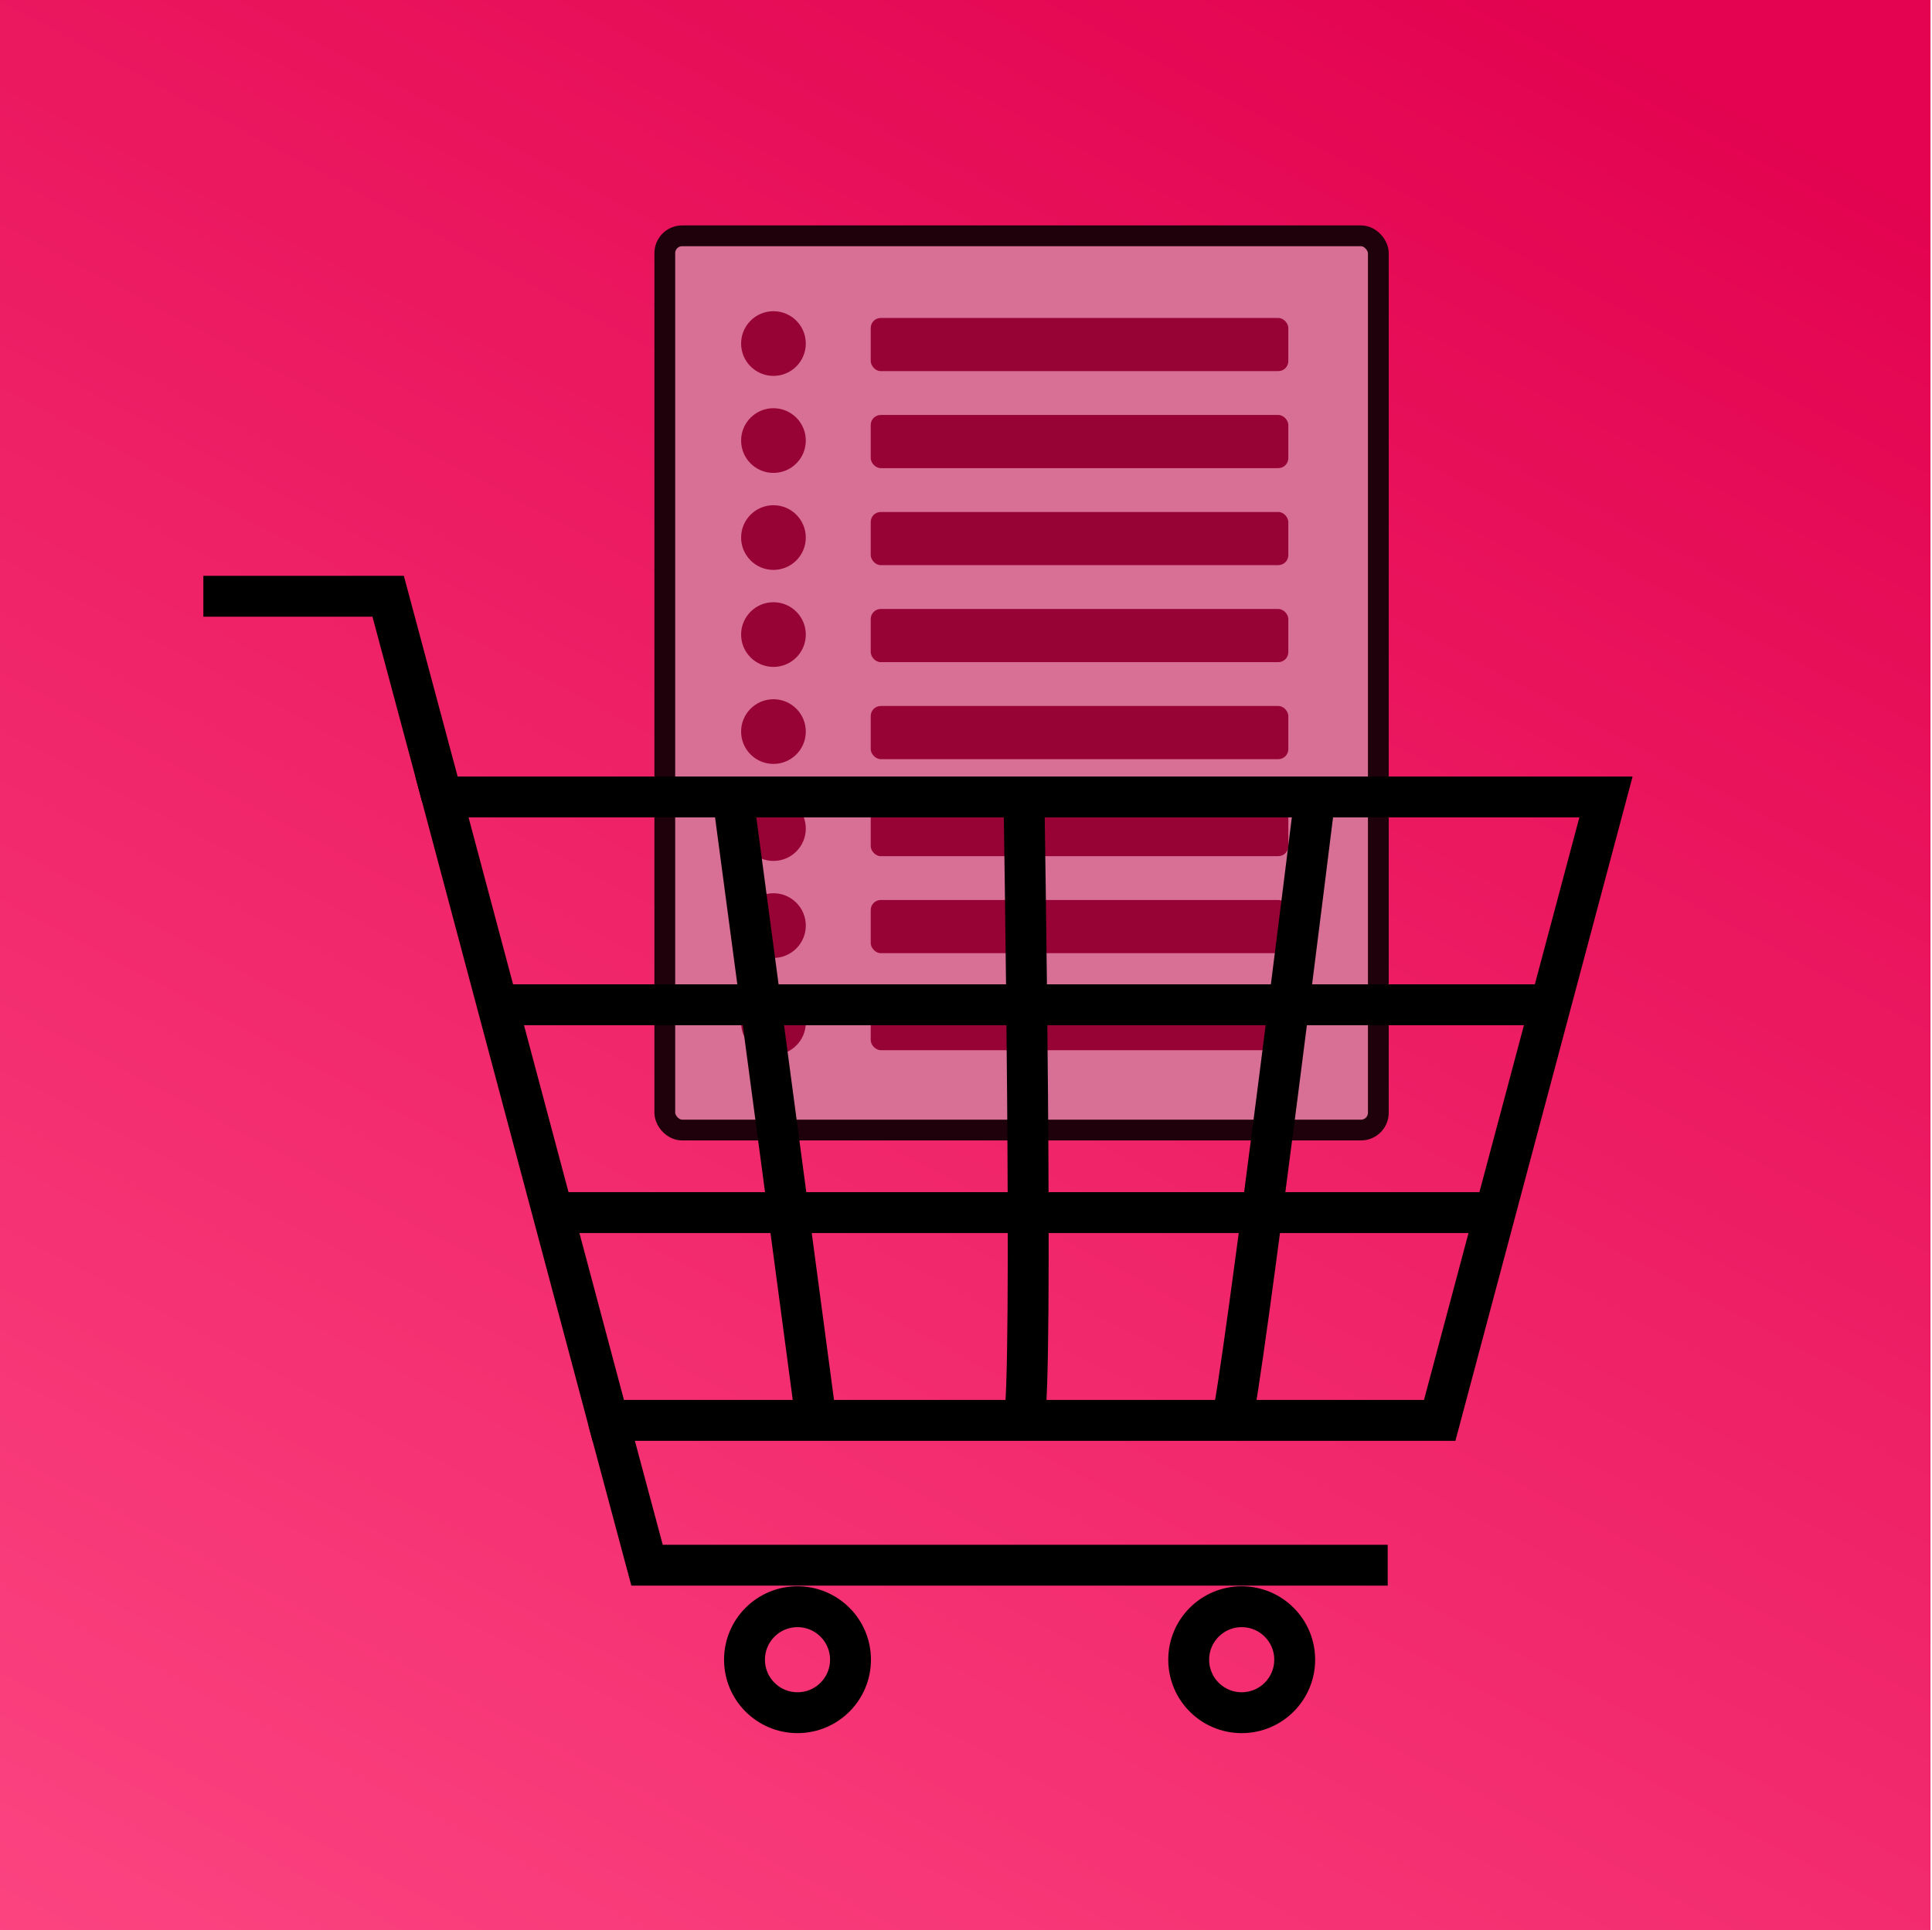 <?xml version="1.0" encoding="UTF-8" standalone="no"?>
<svg
   xmlns:dc="http://purl.org/dc/elements/1.1/"
   xmlns:cc="http://creativecommons.org/ns#"
   xmlns:rdf="http://www.w3.org/1999/02/22-rdf-syntax-ns#"
   xmlns:svg="http://www.w3.org/2000/svg"
   xmlns="http://www.w3.org/2000/svg"
   xmlns:xlink="http://www.w3.org/1999/xlink"
   xmlns:sodipodi="http://sodipodi.sourceforge.net/DTD/sodipodi-0.dtd"
   xmlns:inkscape="http://www.inkscape.org/namespaces/inkscape"
   style="enable-background:new"
   height="512"
   viewBox="0 0 512.4 512"
   width="512.4"
   version="1.1"
   id="svg35"
   sodipodi:docname="logo.svg"
   inkscape:version="0.92.5 (2060ec1f9f, 2020-04-08)">
  <sodipodi:namedview
     pagecolor="#ffffff"
     bordercolor="#666666"
     borderopacity="1"
     objecttolerance="10"
     gridtolerance="10"
     guidetolerance="10"
     inkscape:pageopacity="0"
     inkscape:pageshadow="2"
     inkscape:window-width="1310"
     inkscape:window-height="704"
     id="namedview37"
     showgrid="false"
     inkscape:zoom="0.70710678"
     inkscape:cx="165.43732"
     inkscape:cy="72.814805"
     inkscape:window-x="56"
     inkscape:window-y="27"
     inkscape:window-maximized="1"
     inkscape:current-layer="layer2" />
  <defs
     id="defs7">
    <linearGradient
       id="linearGradient883"
       y2="494"
       gradientUnits="userSpaceOnUse"
       x2="256"
       gradientTransform="matrix(1 0 0 1.076 0 -19.36)"
       y1="18"
       x1="256">
      <stop
         style="stop-color:#e30350;stop-opacity:1"
         offset="0"
         id="stop879" />
      <stop
         style="stop-color:#fc4481;stop-opacity:1"
         offset="1"
         id="stop881" />
    </linearGradient>
    <linearGradient
       x1="256"
       y1="18"
       gradientTransform="matrix(1 0 0 1.076 0 -19.36)"
       x2="256"
       gradientUnits="userSpaceOnUse"
       y2="494"
       id="a">
      <stop
         id="stop874"
         offset="0"
         style="stop-color:#eaeaea" />
      <stop
         id="stop876"
         offset="1"
         style="stop-color:#f4f4f4" />
    </linearGradient>
    <linearGradient
       id="a-4"
       y2="494"
       gradientUnits="userSpaceOnUse"
       x2="256"
       gradientTransform="matrix(1 0 0 1.076 0 -19.36)"
       y1="18"
       x1="256">
      <stop
         style="stop-color:#eaeaea"
         offset="0"
         id="stop2" />
      <stop
         style="stop-color:#f4f4f4"
         offset="1"
         id="stop4" />
    </linearGradient>
    <linearGradient
       inkscape:collect="always"
       xlink:href="#linearGradient883"
       id="linearGradient885"
       x1="376.754"
       y1="-0.788"
       x2="103.292"
       y2="550.129"
       gradientUnits="userSpaceOnUse" />
  </defs>
  <path
     d="m-208.3 605.6c-7.842 0-14.55 5.029-17.32 12.19-0.061-0.001-0.121 0-0.182 0-7.088 0-12.83 6.002-12.83 13.41 0 7.404 5.746 13.41 12.83 13.41h17.5 16.33c5.155 0 9.333-4.365 9.333-9.75 0-4.543-2.974-8.363-7-9.445 0.001-0.103 0-0.202 0-0.305 0-10.77-8.357-19.5-18.67-19.5z"
     style="stroke-width:4;color:#000000;stroke:#ccc;enable-background:accumulate;display:none;fill:#fff"
     id="path19" />
  <path
     style="stroke-width:4;color:#000000;stroke:#ccc;enable-background:accumulate;display:none;fill:none"
     d="m288.9 828.1c-6.349 0-11.78 4.072-14.02 9.867-0.05-0.001-0.098 0-0.148 0-5.738 0-10.39 4.86-10.39 10.85 0 5.995 4.652 10.85 10.39 10.85h14.17 13.22c4.173 0 7.557-3.534 7.557-7.894 0-3.678-2.408-6.771-5.667-7.647 0.001-0.083 0-0.163 0-0.247 0-8.719-6.766-15.79-15.11-15.79z"
     id="path21" />
  <g
     style="display:none"
     transform="translate(0 -558.4)"
     id="g33">
    <path
       d="m166.1 576.4h179.9c145.3 0 166.1 20.74 166.1 165.9v144.2c0 145.2-20.76 165.9-166.1 165.9h-179.9c-145.3 0-166.1-20-166.1-165.5v-144.2c0-145.2 20.76-165.9 166.1-165.9z"
       style="stroke:#00f;fill:#00f;display:inline;fill-opacity:.081"
       id="path23" />
    <circle
       style="stroke-width:.833;fill-opacity:.081;color:#000000;stroke:#00f;enable-background:accumulate;display:inline;fill:#00f"
       cx="256"
       transform="matrix(1.2 0 0 1.2 -51.2 528.8)"
       cy="238"
       r="120"
       id="circle25" />
    <rect
       style="stroke-linejoin:round;fill-opacity:.081;color:#000000;stroke:#00f;stroke-linecap:round;enable-background:accumulate;display:inline;fill:#00f"
       height="272"
       width="272"
       y="678.4"
       x="120"
       id="rect27" />
    <rect
       style="stroke-linejoin:round;fill-opacity:.081;color:#000000;stroke:#00f;stroke-linecap:round;enable-background:accumulate;display:inline;fill:#00f"
       height="240"
       width="304"
       y="694.4"
       x="104"
       id="rect29" />
    <rect
       style="stroke-linejoin:round;fill-opacity:.081;color:#000000;stroke:#00f;stroke-linecap:round;enable-background:accumulate;display:inline;fill:#00f"
       height="304"
       width="240"
       y="662.4"
       x="136"
       id="rect31" />
  </g>
  <g
     inkscape:groupmode="layer"
     id="layer1"
     inkscape:label="back"
     style="display:inline"
     sodipodi:insensitive="true">
    <rect
       style="fill:url(#linearGradient885);fill-opacity:1;stroke:none;stroke-width:55.247;stroke-linecap:round;stroke-linejoin:round;stroke-miterlimit:4;stroke-dasharray:none;stroke-opacity:1;enable-background:new"
       id="rect862"
       width="512"
       height="512"
       x="0"
       y="-2.8421709e-14" />
  </g>
  <g
     inkscape:groupmode="layer"
     id="layer2"
     inkscape:label="front">
    <g
       id="g1195"
       transform="matrix(0.958,0,0,0.958,535.478,96.09)">
      <rect
         ry="4.796"
         y="-35.003"
         x="-374.906"
         height="247.623"
         width="197.536"
         id="rect902"
         style="fill:#d87096;fill-opacity:1;stroke:#1f010b;stroke-width:5.755;stroke-linecap:round;stroke-linejoin:round;stroke-miterlimit:4;stroke-dasharray:none;stroke-opacity:1;paint-order:markers fill stroke" />
      <rect
         style="display:inline;fill:#960334;fill-opacity:1;stroke:none;stroke-width:6.833;stroke-linecap:round;stroke-linejoin:round;stroke-miterlimit:4;stroke-dasharray:none;stroke-opacity:1;enable-background:new"
         id="rect1018"
         width="115.61"
         height="14.722"
         x="-317.897"
         y="-12.256"
         ry="2.776" />
      <circle
         r="8.956"
         cy="-5.17"
         cx="-344.827"
         id="circle1020"
         style="display:inline;fill:#960334;fill-opacity:1;stroke:none;stroke-width:4.071;stroke-linecap:round;stroke-linejoin:round;stroke-miterlimit:4;stroke-dasharray:none;stroke-opacity:0.941;enable-background:new" />
      <rect
         ry="2.776"
         y="14.606"
         x="-317.897"
         height="14.722"
         width="115.61"
         id="rect922"
         style="display:inline;fill:#960334;fill-opacity:1;stroke:none;stroke-width:6.833;stroke-linecap:round;stroke-linejoin:round;stroke-miterlimit:4;stroke-dasharray:none;stroke-opacity:1;enable-background:new" />
      <circle
         style="display:inline;fill:#960334;fill-opacity:1;stroke:none;stroke-width:4.071;stroke-linecap:round;stroke-linejoin:round;stroke-miterlimit:4;stroke-dasharray:none;stroke-opacity:0.941;enable-background:new"
         id="circle924"
         cx="-344.827"
         cy="21.692"
         r="8.956" />
      <rect
         style="display:inline;fill:#960334;fill-opacity:1;stroke:none;stroke-width:6.833;stroke-linecap:round;stroke-linejoin:round;stroke-miterlimit:4;stroke-dasharray:none;stroke-opacity:1;enable-background:new"
         id="rect926"
         width="115.61"
         height="14.722"
         x="-317.897"
         y="41.468"
         ry="2.776" />
      <circle
         r="8.956"
         cy="48.554"
         cx="-344.827"
         id="circle928"
         style="display:inline;fill:#960334;fill-opacity:1;stroke:none;stroke-width:4.071;stroke-linecap:round;stroke-linejoin:round;stroke-miterlimit:4;stroke-dasharray:none;stroke-opacity:0.941;enable-background:new" />
      <rect
         ry="2.776"
         y="68.33"
         x="-317.897"
         height="14.722"
         width="115.61"
         id="rect930"
         style="display:inline;fill:#960334;fill-opacity:1;stroke:none;stroke-width:6.833;stroke-linecap:round;stroke-linejoin:round;stroke-miterlimit:4;stroke-dasharray:none;stroke-opacity:1;enable-background:new" />
      <circle
         style="display:inline;fill:#960334;fill-opacity:1;stroke:none;stroke-width:4.071;stroke-linecap:round;stroke-linejoin:round;stroke-miterlimit:4;stroke-dasharray:none;stroke-opacity:0.941;enable-background:new"
         id="circle932"
         cx="-344.827"
         cy="75.416"
         r="8.956" />
      <rect
         style="display:inline;fill:#960334;fill-opacity:1;stroke:none;stroke-width:6.833;stroke-linecap:round;stroke-linejoin:round;stroke-miterlimit:4;stroke-dasharray:none;stroke-opacity:1;enable-background:new"
         id="rect934"
         width="115.61"
         height="14.722"
         x="-317.897"
         y="95.192"
         ry="2.776" />
      <circle
         r="8.956"
         cy="102.278"
         cx="-344.827"
         id="circle936"
         style="display:inline;fill:#960334;fill-opacity:1;stroke:none;stroke-width:4.071;stroke-linecap:round;stroke-linejoin:round;stroke-miterlimit:4;stroke-dasharray:none;stroke-opacity:0.941;enable-background:new" />
      <rect
         ry="2.776"
         y="122.054"
         x="-317.897"
         height="14.722"
         width="115.61"
         id="rect938"
         style="display:inline;fill:#960334;fill-opacity:1;stroke:none;stroke-width:6.833;stroke-linecap:round;stroke-linejoin:round;stroke-miterlimit:4;stroke-dasharray:none;stroke-opacity:1;enable-background:new" />
      <circle
         style="display:inline;fill:#960334;fill-opacity:1;stroke:none;stroke-width:4.071;stroke-linecap:round;stroke-linejoin:round;stroke-miterlimit:4;stroke-dasharray:none;stroke-opacity:0.941;enable-background:new"
         id="circle940"
         cx="-344.827"
         cy="129.139"
         r="8.956" />
      <rect
         ry="2.776"
         y="148.915"
         x="-317.897"
         height="14.722"
         width="115.61"
         id="rect942"
         style="display:inline;fill:#960334;fill-opacity:1;stroke:none;stroke-width:6.833;stroke-linecap:round;stroke-linejoin:round;stroke-miterlimit:4;stroke-dasharray:none;stroke-opacity:1;enable-background:new" />
      <circle
         style="display:inline;fill:#960334;fill-opacity:1;stroke:none;stroke-width:4.071;stroke-linecap:round;stroke-linejoin:round;stroke-miterlimit:4;stroke-dasharray:none;stroke-opacity:0.941;enable-background:new"
         id="circle944"
         cx="-344.827"
         cy="156.001"
         r="8.956" />
      <rect
         style="display:inline;fill:#960334;fill-opacity:1;stroke:none;stroke-width:6.833;stroke-linecap:round;stroke-linejoin:round;stroke-miterlimit:4;stroke-dasharray:none;stroke-opacity:1;enable-background:new"
         id="rect946"
         width="115.61"
         height="14.722"
         x="-317.897"
         y="175.777"
         ry="2.776" />
      <circle
         r="8.956"
         cy="182.863"
         cx="-344.827"
         id="circle948"
         style="display:inline;fill:#960334;fill-opacity:1;stroke:none;stroke-width:4.071;stroke-linecap:round;stroke-linejoin:round;stroke-miterlimit:4;stroke-dasharray:none;stroke-opacity:0.941;enable-background:new" />
    </g>
    <g
       id="g1136"
       transform="matrix(1.332,0,0,1.332,-63.253,-164.021)">
      <path
         sodipodi:nodetypes="ccccc"
         inkscape:connector-curvature="0"
         id="path852"
         d="m 135.484,281.859 33.111,124.165 H 334.149 L 367.259,281.859 Z"
         style="fill:none;stroke:#000000;stroke-width:8.142;stroke-linecap:butt;stroke-linejoin:miter;stroke-miterlimit:4;stroke-dasharray:none;stroke-opacity:1;enable-background:new" />
      <path
         sodipodi:nodetypes="cc"
         inkscape:connector-curvature="0"
         id="path854"
         d="M 209.983,406.024 193.428,281.859"
         style="fill:none;stroke:#000000;stroke-width:8.142;stroke-linecap:butt;stroke-linejoin:miter;stroke-miterlimit:4;stroke-dasharray:none;stroke-opacity:1;enable-background:new" />
      <path
         sodipodi:nodetypes="cc"
         inkscape:connector-curvature="0"
         id="path856"
         d="M 292.76,406.024 C 294.665,400.31 309.316,281.859 309.316,281.859"
         style="fill:none;stroke:#000000;stroke-width:8.142;stroke-linecap:butt;stroke-linejoin:miter;stroke-miterlimit:4;stroke-dasharray:none;stroke-opacity:1;enable-background:new" />
      <path
         sodipodi:nodetypes="cc"
         inkscape:connector-curvature="0"
         id="path858"
         d="m 251.372,406.024 c 1.905,-6.984 0,-124.165 0,-124.165"
         style="fill:none;stroke:#000000;stroke-width:8.142;stroke-linecap:butt;stroke-linejoin:miter;stroke-miterlimit:4;stroke-dasharray:none;stroke-opacity:1;enable-background:new" />
      <path
         sodipodi:nodetypes="cc"
         inkscape:connector-curvature="0"
         id="path892"
         d="M 146.521,323.247 H 356.223"
         style="fill:none;stroke:#000000;stroke-width:8.142;stroke-linecap:butt;stroke-linejoin:miter;stroke-miterlimit:4;stroke-dasharray:none;stroke-opacity:1" />
      <path
         sodipodi:nodetypes="cc"
         inkscape:connector-curvature="0"
         id="path894"
         d="M 345.186,364.635 H 157.558"
         style="fill:none;stroke:#000000;stroke-width:8.142;stroke-linecap:butt;stroke-linejoin:miter;stroke-miterlimit:4;stroke-dasharray:none;stroke-opacity:1" />
      <path
         sodipodi:nodetypes="ccc"
         inkscape:connector-curvature="0"
         id="path896"
         d="M 135.484,281.859 124.773,241.885 H 87.979"
         style="fill:none;stroke:#000000;stroke-width:8.142;stroke-linecap:butt;stroke-linejoin:miter;stroke-miterlimit:4;stroke-dasharray:none;stroke-opacity:1" />
      <path
         inkscape:connector-curvature="0"
         id="path898"
         d="m 168.595,406.024 7.727,28.839 h 147.474"
         style="fill:none;stroke:#000000;stroke-width:8.142;stroke-linecap:butt;stroke-linejoin:miter;stroke-miterlimit:4;stroke-dasharray:none;stroke-opacity:1" />
      <circle
         r="10.553"
         cy="453.684"
         cx="206.28"
         id="path900"
         style="fill:none;fill-opacity:1;stroke:#000000;stroke-width:8.142;stroke-linecap:round;stroke-linejoin:round;stroke-miterlimit:4;stroke-dasharray:none;stroke-opacity:1" />
      <circle
         style="fill:none;fill-opacity:1;stroke:#000000;stroke-width:8.142;stroke-linecap:round;stroke-linejoin:round;stroke-miterlimit:4;stroke-dasharray:none;stroke-opacity:1"
         id="circle904"
         cx="294.725"
         cy="453.684"
         r="10.553" />
    </g>
  </g>
</svg>
